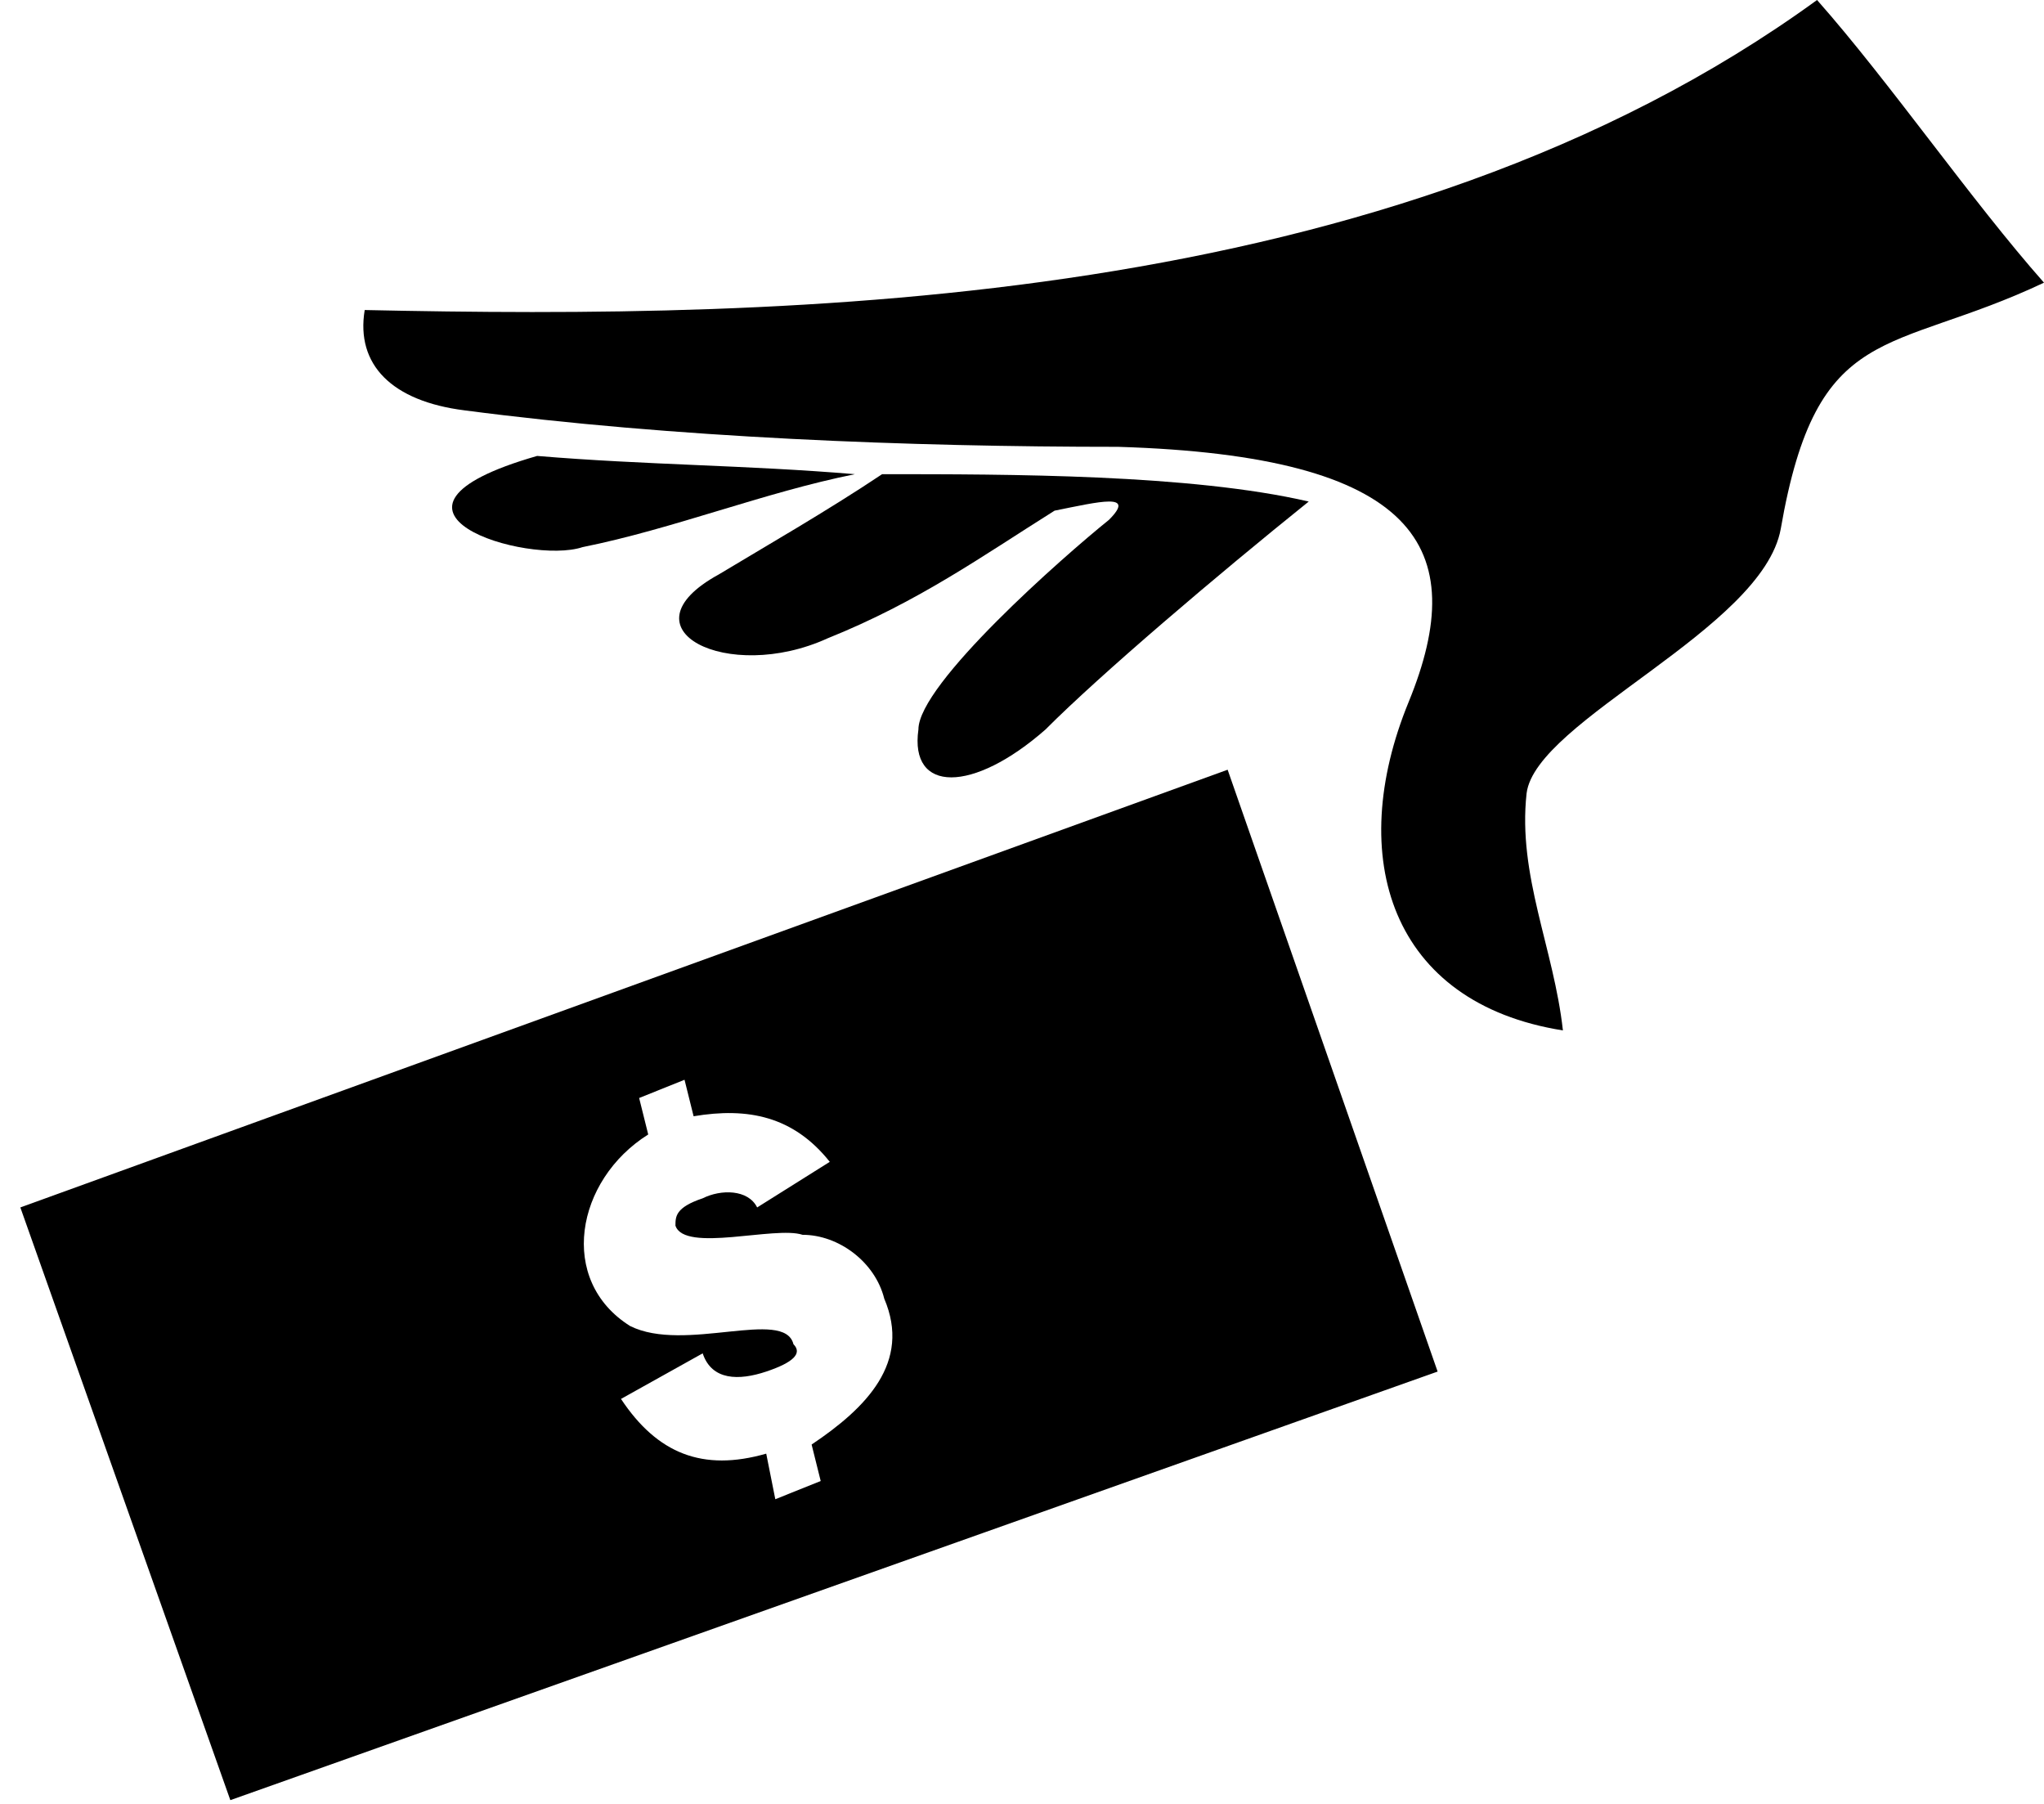 <?xml version="1.0" encoding="UTF-8"?>
<svg width="68px" height="60px" viewBox="0 0 68 60" version="1.1" xmlns="http://www.w3.org/2000/svg" xmlns:xlink="http://www.w3.org/1999/xlink">
    <!-- Generator: Sketch 47 (45396) - http://www.bohemiancoding.com/sketch -->
    <title>noun_1267990_cc</title>
    <desc>Created with Sketch.</desc>
    <defs></defs>
    <g id="Page-1" stroke="none" stroke-width="1" fill="none" fill-rule="evenodd">
        <g id="Saten_Payment-and-delivery" transform="translate(-129, -374)" fill="#000000">
            <g id="noun_1267990_cc" transform="translate(129, 374)">
                <g id="Group">
                    <path d="M28.44,15.772 C25.42,16.378 22.4,17.592 19.38,18.198 C17.568,18.805 11.529,16.985 17.87,15.165 C21.494,15.468 24.816,15.468 28.44,15.772 Z" id="Shape"></path>
                    <path d="M36.896,17.288 C37.801,16.378 36.594,16.682 35.084,16.985 C32.668,18.502 30.554,20.018 27.534,21.231 C24.212,22.748 20.588,20.928 23.91,19.108 C25.42,18.198 27.534,16.985 29.346,15.772 C33.574,15.772 39.613,15.772 43.539,16.682 C40.519,19.108 36.594,22.444 34.782,24.264 C32.366,26.387 30.252,26.387 30.554,24.264 C30.554,22.748 35.386,18.502 36.896,17.288 Z" id="Shape"></path>
                    <path d="M51.995,34.273 C51.693,31.544 50.485,29.117 50.787,26.387 C51.089,23.961 58.638,20.928 59.242,17.592 C60.45,10.616 62.866,11.829 68,9.402 C65.584,6.673 62.866,2.73 60.45,0 C46.257,10.312 26.326,10.616 12.133,10.312 C11.831,12.132 13.039,13.345 15.455,13.649 C22.4,14.559 30.252,14.862 37.197,14.862 C47.163,15.165 48.975,18.198 46.861,23.354 C44.747,28.511 46.257,33.363 51.995,34.273 Z" id="Shape"></path>
                    <path d="M0.677,40.161 L40.841,25.602 L47.827,45.62 L7.663,59.875 L0.677,40.161 Z M21.565,37.734 L21.263,36.521 L22.773,35.914 L23.075,37.128 C24.887,36.824 26.397,37.128 27.605,38.644 L25.189,40.161 C24.887,39.554 23.981,39.554 23.377,39.857 C22.471,40.161 22.471,40.464 22.471,40.767 C22.773,41.677 25.793,40.767 26.699,41.071 C27.907,41.071 29.115,41.981 29.417,43.194 C30.323,45.317 28.813,46.833 27.001,48.047 L27.303,49.26 L25.793,49.866 L25.491,48.35 C23.377,48.956 21.867,48.35 20.659,46.53 L23.377,45.014 C23.679,45.923 24.585,45.923 25.491,45.62 C26.397,45.317 26.699,45.014 26.397,44.71 C26.095,43.497 22.773,45.014 20.961,44.104 C18.545,42.587 19.149,39.251 21.565,37.734 Z" id="Shape"></path>
                </g>
            </g>
        </g>
    </g>
</svg>